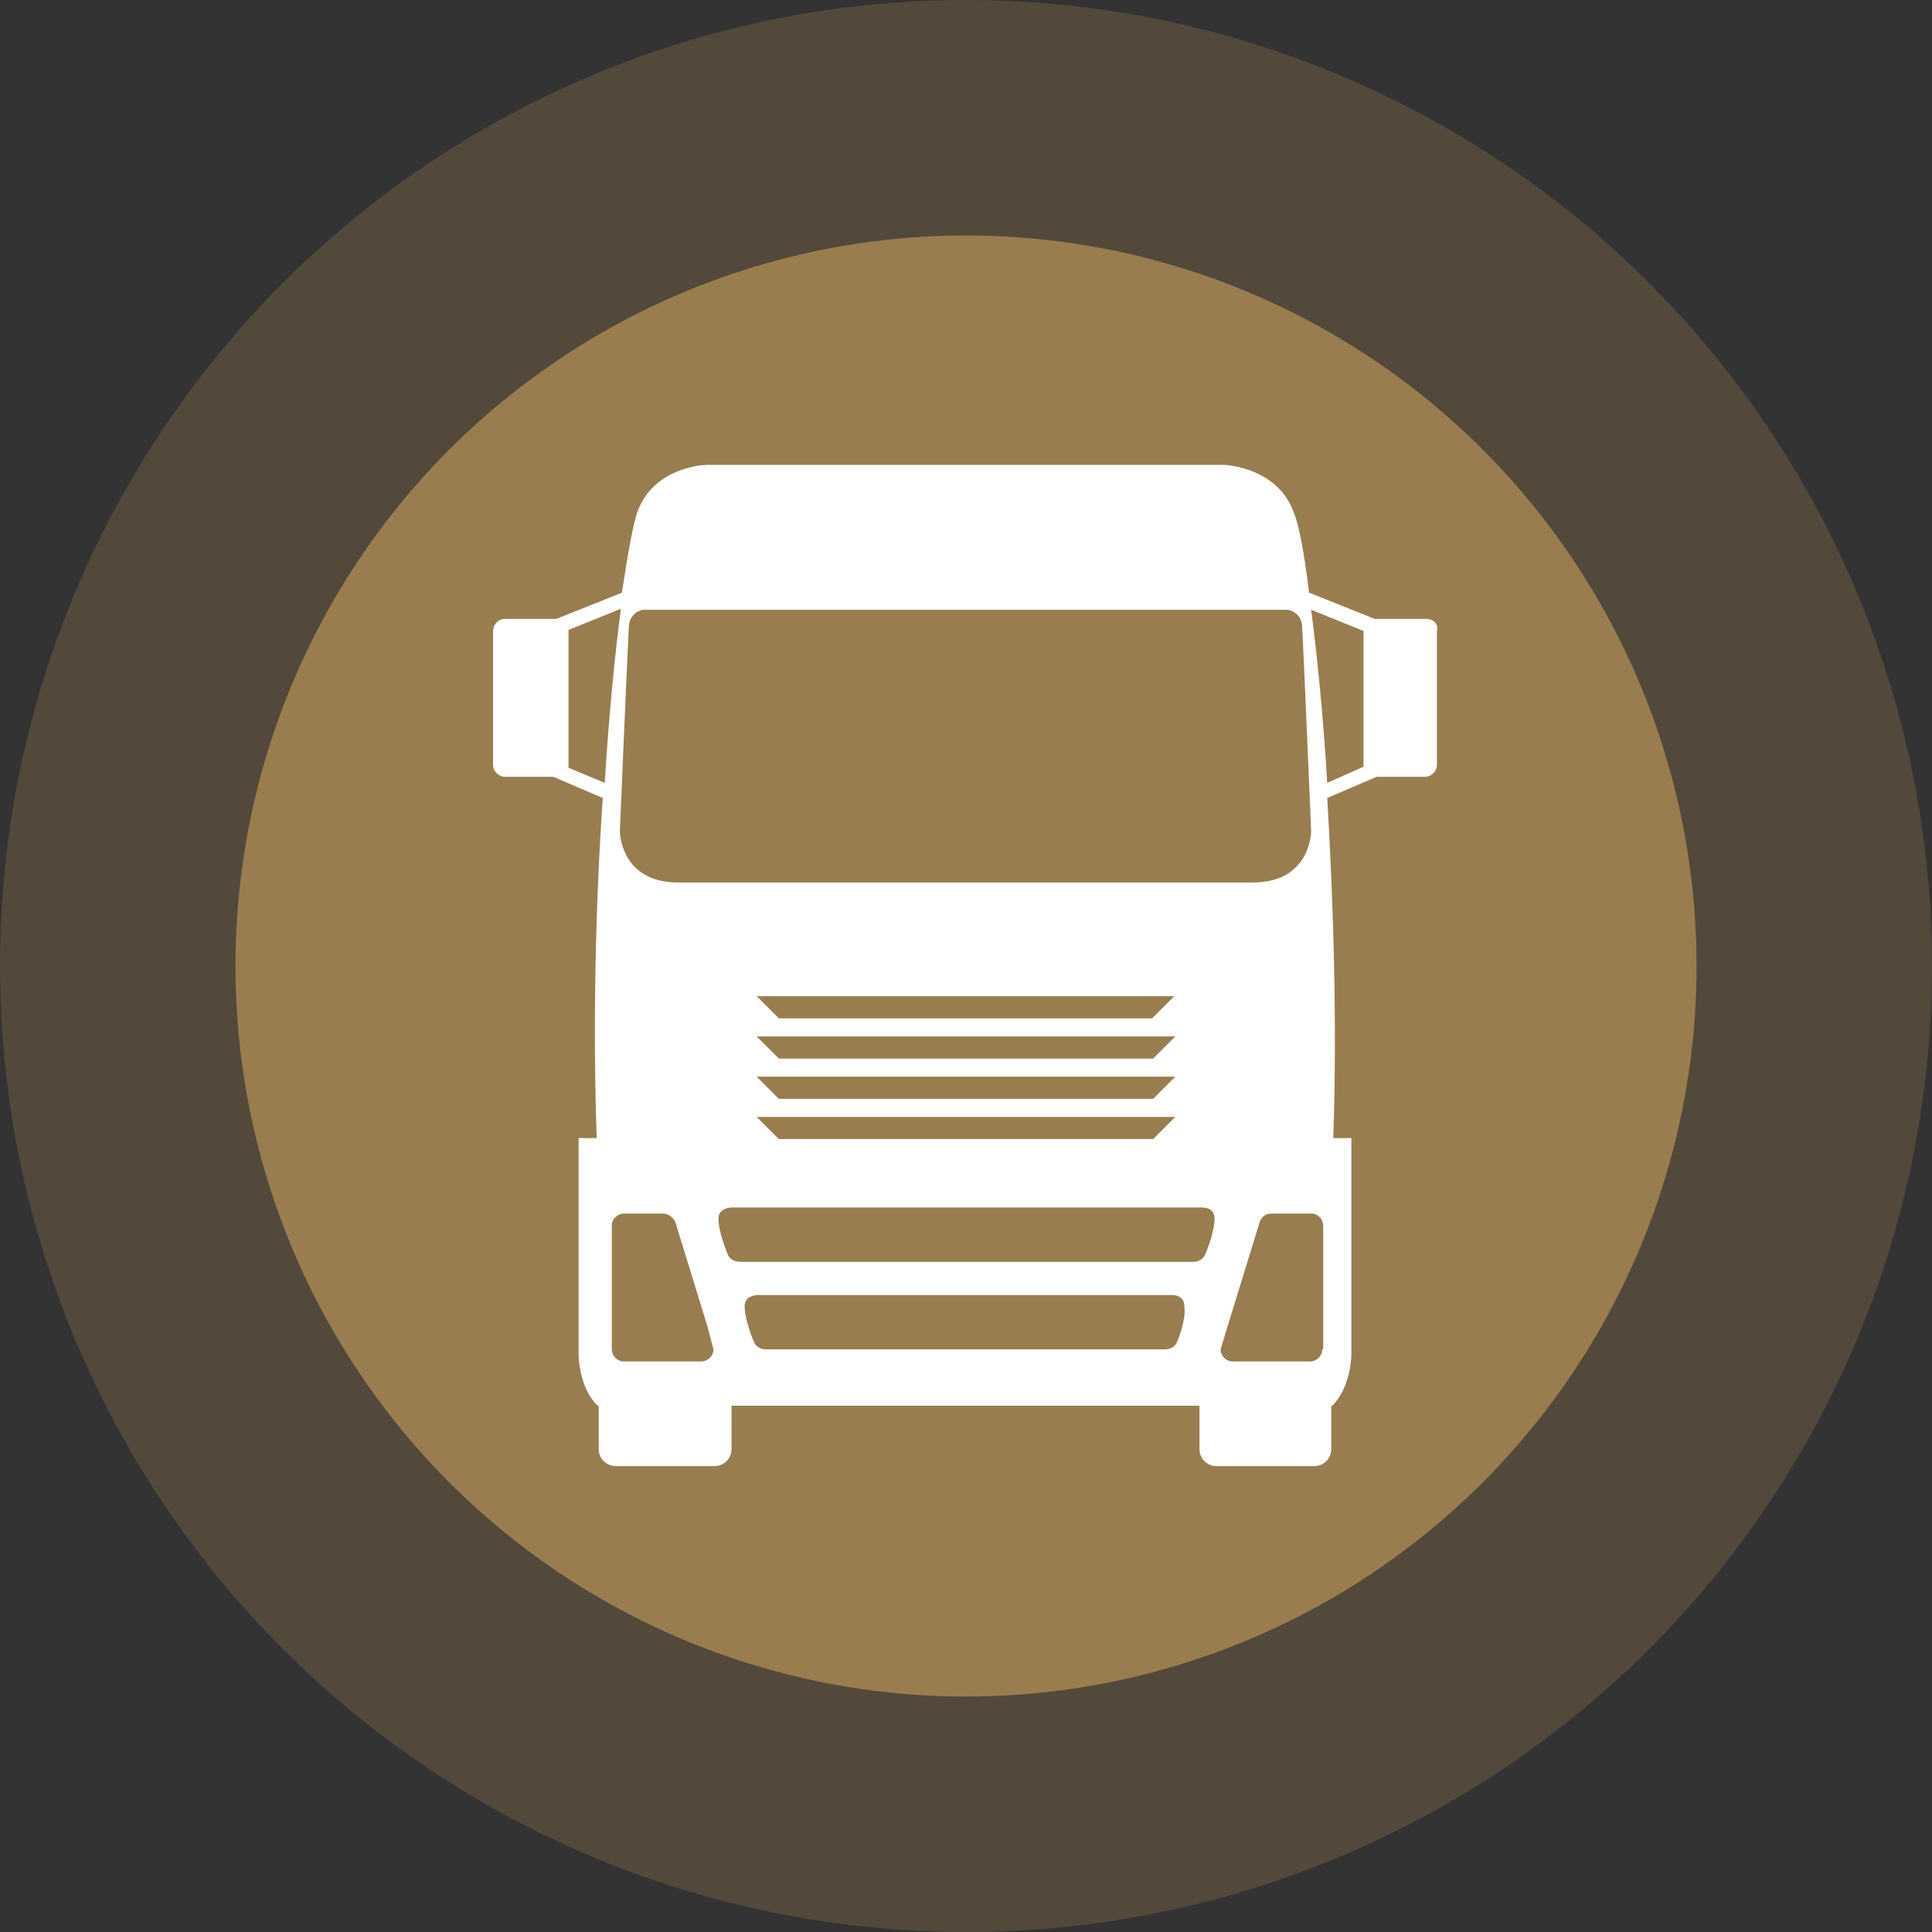 <?xml version="1.0" encoding="utf-8"?>
<!-- Generator: Adobe Illustrator 23.0.3, SVG Export Plug-In . SVG Version: 6.00 Build 0)  -->
<svg version="1.1" id="Layer_1" xmlns="http://www.w3.org/2000/svg" xmlns:xlink="http://www.w3.org/1999/xlink" x="0px" y="0px"
	 viewBox="0 0 192 192" style="enable-background:new 0 0 192 192;" xml:space="preserve">
<rect x="0" y="0" width="192" height="192" fill="#333333" stroke="none"/>
<style type="text/css">
	.st0{opacity:0.2;fill:#00FFFF;}
	.st1{fill:none;stroke:#000000;stroke-width:2;stroke-linecap:round;stroke-linejoin:round;stroke-miterlimit:10;}
	.st2{fill:none;stroke:#000000;stroke-linecap:round;stroke-miterlimit:10;}
	.st3{fill:none;stroke:#000000;stroke-miterlimit:10;}
	.st4{fill:none;stroke:#000000;stroke-linecap:round;stroke-linejoin:round;stroke-miterlimit:10;}
	.st5{fill:none;stroke:#000000;stroke-width:2;stroke-miterlimit:10;}
	.st6{opacity:0.2;fill:#FFFFFF;}
	.st7{fill:#333333;}
	.st8{fill:url(#SVGID_1_);}
	.st9{fill:none;}
	.st10{fill:#4E85BD;}
	.st11{fill:url(#SVGID_2_);}
	.st12{fill:#997D4E;}
	.st13{fill:url(#SVGID_3_);}
	.st14{fill:#4EBFBB;}
	.st15{fill:url(#SVGID_4_);}
	.st16{fill:#CE7676;}
	.st17{fill:#FFFFFF;}
	.st18{fill:#F0AF03;}
	.st19{fill:url(#SVGID_5_);}
	.st20{fill:url(#SVGID_6_);}
	.st21{fill:url(#SVGID_7_);}
	.st22{fill:#0B2972;}
	.st23{fill:url(#SVGID_8_);}
	.st24{fill:#DB4912;}
	.st25{fill:url(#SVGID_9_);}
	.st26{fill:url(#SVGID_10_);}
	.st27{fill:url(#SVGID_11_);}
	.st28{fill:url(#SVGID_12_);}
	.st29{fill:url(#SVGID_13_);}
	.st30{fill:url(#SVGID_14_);}
	.st31{fill:url(#SVGID_15_);}
	.st32{fill:url(#SVGID_16_);}
	.st33{fill:url(#SVGID_17_);}
	.st34{fill:url(#SVGID_18_);}
	.st35{opacity:0.2;fill:#0B2972;}
	.st36{opacity:0.3;fill:#818286;}
	.st37{fill:#818286;}
	.st38{opacity:0.3;fill:#0B2972;}
	.st39{opacity:0.3;fill:#997D4E;}
	.st40{opacity:0.3;fill:#BCBDC1;}
	.st41{fill:#BCBDC1;}
	.st42{opacity:0.3;fill:#DCDDDF;}
	.st43{fill:#DCDDDF;}
	.st44{opacity:0.3;fill:#10184A;}
	.st45{fill:#10184A;}
	.st46{opacity:0.3;fill:#63522F;}
	.st47{fill:#63522F;}
</style>
<circle class="st39" cx="96" cy="96" r="96"/>
<circle class="st12" cx="96" cy="96" r="72.6"/>
<path class="st17" d="M141.7,61.5h-4.9c-0.1,0-0.1,0-0.2,0l-6.5-2.6c-0.5-4-1-6.7-1.5-7.9c-1.6-4.6-6.9-4.8-6.9-4.8H96.3h-0.7H70.2
	c0,0-5.3,0.1-6.9,4.8c-0.4,1.2-0.9,4-1.5,7.9l-6.5,2.6c-0.1,0-0.1,0-0.2,0h-4.9c-0.7,0-1.2,0.6-1.2,1.2V76c0,0.7,0.6,1.2,1.2,1.2
	h4.8l4.9,2.1c-0.7,10.3-1,22.2-0.6,33.8h-1.8v21.5c0,0,0,3.3,1.9,5.1h0.1v4.3c0,1,0.8,1.7,1.7,1.7H71c1,0,1.7-0.8,1.7-1.7v-4.3h22.9
	h0.7h22.9v4.3c0,1,0.8,1.7,1.7,1.7h9.7c1,0,1.7-0.8,1.7-1.7v-4.3h0.1c1.9-1.9,1.9-5.1,1.9-5.1v-21.5h-1.8c0.4-11.6,0-23.5-0.6-33.8
	l4.9-2.1h4.8c0.7,0,1.2-0.6,1.2-1.2V62.7C143,62,142.4,61.5,141.7,61.5z M60.1,77.8l-3.6-1.5c0-0.1,0-0.1,0-0.2V62.7c0,0,0,0,0-0.1
	l5.2-2.1C61.1,65.2,60.5,71.1,60.1,77.8z M70.9,134.1c0,0.7-0.6,1.2-1.2,1.2h-3.9h-1.1h-2.7c-0.7,0-1.2-0.6-1.2-1.2v-12.3
	c0-0.7,0.6-1.2,1.2-1.2h3.9c0.5,0,1,0.4,1.2,0.8c0,0,0,0,0,0l3.2,10.4L70.9,134.1L70.9,134.1z M117,133.3c0,0-0.2,0.8-1.3,0.8
	c-0.8,0-12.7,0-19.4,0c-0.2,0-0.5,0-0.7,0c-6.7,0-18.6,0-19.4,0c-1.1,0-1.3-0.8-1.3-0.8s-0.9-2.1-0.9-3.5c0-1.1,1.3-1.1,1.3-1.1
	h20.2h0.7h20.2c0,0,1.3-0.1,1.3,1.1C117.9,131.2,117,133.3,117,133.3z M119.8,124.6c0,0-0.2,0.8-1.3,0.8c-0.9,0-16.8,0-22.1,0
	c-0.2,0-0.4,0-0.7,0c-5.4,0-21.2,0-22.1,0c-1.1,0-1.3-0.8-1.3-0.8s-0.9-2.1-0.9-3.5c0-1.1,1.3-1.1,1.3-1.1h23h0.7h23
	c0,0,1.3-0.1,1.3,1.1C120.7,122.5,119.8,124.6,119.8,124.6z M95.7,103h0.7h20.4l-2.2,2.2H96.3h-0.7H77.4l-2.2-2.2H95.7z M75.2,99
	h20.4h0.7h20.4l-2.2,2.2H96.3h-0.7H77.4L75.2,99z M95.7,107h0.7h20.4l-2.2,2.2H96.3h-0.7H77.4l-2.2-2.2H95.7z M95.7,111h0.7h20.4
	l-2.2,2.2H96.3h-0.7H77.4l-2.2-2.2H95.7z M96.3,87.7c-0.2,0-0.5,0-0.7,0c-6.9,0-23.7,0-28.2,0c-5.8,0-5.8-5.1-5.8-5.1
	s0.8-18.9,0.9-20.4c0.1-1.4,1.4-1.6,1.4-1.6h31.7h0.7h31.7c0,0,1.3,0.2,1.4,1.6c0.1,1.4,0.9,20.4,0.9,20.4s0,5.1-5.8,5.1
	C120,87.7,103.3,87.7,96.3,87.7z M131.4,134.1c0,0.7-0.6,1.2-1.2,1.2h-2.7h-1.1h-3.9c-0.7,0-1.2-0.6-1.2-1.2v0l0.7-2.3l3.2-10.4
	c0,0,0,0,0,0c0.2-0.5,0.6-0.8,1.2-0.8h3.9c0.7,0,1.2,0.6,1.2,1.2V134.1z M131.9,77.8c-0.4-6.7-1-12.6-1.6-17.2l5.2,2.1
	c0,0,0,0,0,0.1V76c0,0.1,0,0.1,0,0.2L131.9,77.8z"/>
</svg>
